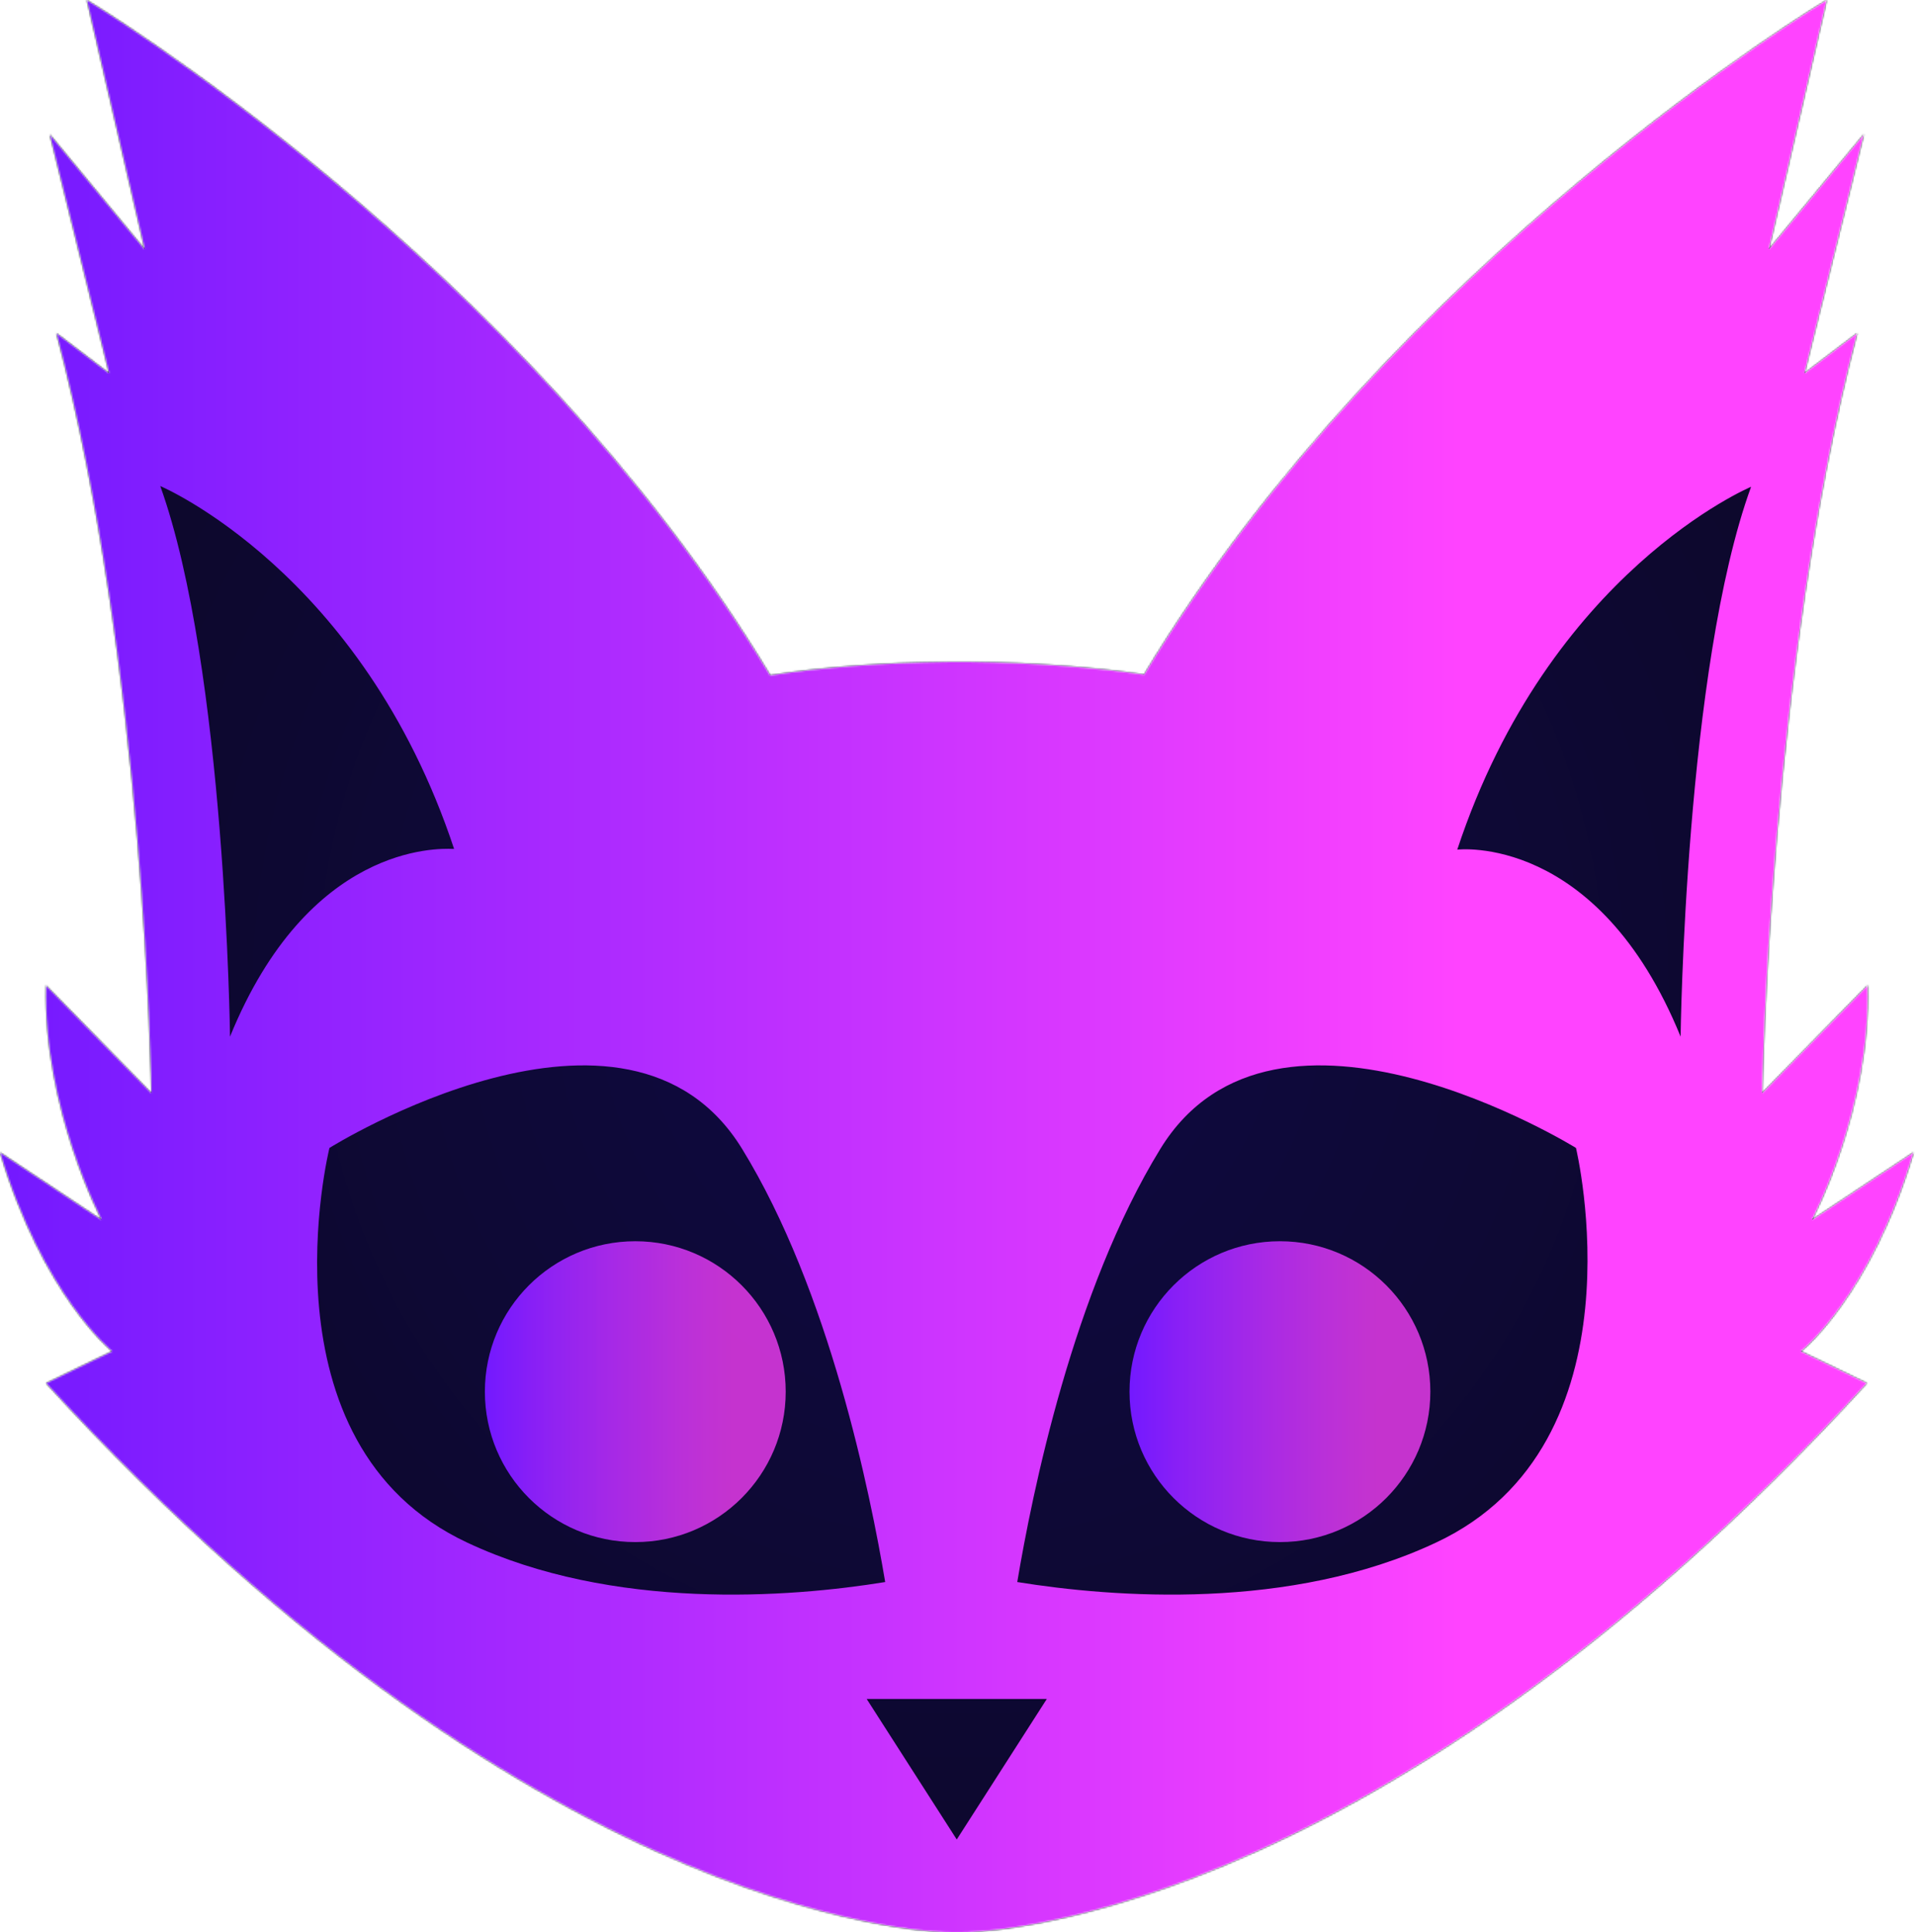 <svg width="1114" height="1124" viewBox="0 0 1114 1124" fill="none" xmlns="http://www.w3.org/2000/svg">
<mask id="mask0_19_2222" style="mask-type:alpha" maskUnits="userSpaceOnUse" x="0" y="0" width="1114" height="1124">
<path d="M1113.18 670.323L1054.04 709.601C1054.04 709.601 1088.57 644.857 1086.41 573.206L1025.12 635.792C1025.12 635.792 1029.01 388.468 1080.37 193.802L1049.72 217.11L1084.26 78.125L1029.01 145.028L1062.67 0C1062.67 0 811.033 151.071 665.573 392.352C634.928 388.036 601.26 385.446 564.14 385.015C561.982 385.015 559.824 385.015 558.098 385.015C555.94 385.015 554.213 385.015 552.055 385.015C513.64 385.446 479.109 388.036 448.032 392.784C302.572 151.502 50.499 0 50.499 0L84.168 145.028L28.918 78.125L63.449 217.11L32.802 193.802C84.598 388.036 88.052 635.792 88.052 635.792L26.76 573.206C25.033 644.857 59.132 709.601 59.132 709.601L0 670.323C25.035 753.627 65.175 786 65.175 786L26.76 804.56C321.132 1126.12 552.487 1123.97 552.487 1123.97H560.256C560.256 1123.97 791.609 1126.12 1085.98 804.56L1047.57 786C1048 786 1088.14 753.627 1113.18 670.323Z" fill="url(#paint0_linear_19_2222)"/>
</mask>
<g mask="url(#mask0_19_2222)">
<path d="M46.931 1312H1067.41C1151.15 1312 1193.01 1312 1225.1 1295.65C1253.32 1281.27 1276.27 1258.32 1290.65 1230.1C1307 1198.01 1307 1156.12 1307 1072.32V51.686C1307 -32.113 1307 -74.012 1290.65 -106.099C1276.27 -134.323 1253.32 -157.27 1225.1 -171.651C1193.01 -188 1151.01 -188 1067.01 -188L46.883 -188C-37.047 -188 -79.012 -188 -111.098 -171.651C-139.323 -157.27 -162.27 -134.323 -176.651 -106.099C-193 -74.012 -193 -32.063 -193 51.836L-193 1072.09C-193 1156.04 -193 1198.01 -176.651 1230.1C-162.27 1258.32 -139.323 1281.27 -111.099 1295.65C-79.012 1312 -37.031 1312 46.931 1312Z" fill="url(#paint1_radial_19_2222)"/>
<path fill-rule="evenodd" clip-rule="evenodd" d="M1054.04 709.601L1113.18 670.323C1088.14 753.627 1048 786 1047.57 786L1085.98 804.56C791.609 1126.12 560.256 1123.97 560.256 1123.97H552.487C552.487 1123.97 321.132 1126.12 26.76 804.56L65.175 786C65.175 786 25.035 753.627 0 670.323L59.132 709.601C59.132 709.601 25.033 644.857 26.76 573.206L88.052 635.792C88.052 635.792 84.598 388.036 32.802 193.802L63.449 217.11L28.918 78.125L84.168 145.028L50.499 0C50.499 0 302.572 151.502 448.032 392.784C479.109 388.036 513.64 385.446 552.055 385.015H558.098H564.14C601.26 385.446 634.928 388.036 665.573 392.352C811.033 151.071 1062.67 0 1062.67 0L1029.01 145.028L1084.26 78.125L1049.72 217.11L1080.37 193.802C1029.01 388.468 1025.12 635.792 1025.12 635.792L1086.41 573.206C1088.57 644.857 1054.04 709.601 1054.04 709.601ZM93.231 282.718C131.214 388.468 133.806 602.988 133.806 602.988C179.375 491.1 254.474 493.501 263.303 493.784C263.84 493.801 264.132 493.81 264.157 493.786C210.635 332.356 93.231 282.718 93.231 282.718ZM191.644 667.733C191.644 667.733 148.913 839.953 271.927 897.36C356.527 937.07 459.254 929.301 514.935 920.237C506.302 868.873 482.563 751.038 431.631 668.165C364.728 559.394 191.644 667.733 191.644 667.733ZM591.764 920.237C647.876 929.301 750.606 937.07 835.206 897.36C958.22 839.953 916.783 667.733 916.783 667.733C916.783 667.733 741.973 559.394 675.07 668.165C624.138 751.038 600.397 868.873 591.764 920.237ZM847.722 494.217C847.722 494.217 929.301 484.29 977.644 602.988C977.644 602.988 980.233 388.468 1018.65 283.15C1018.65 283.15 901.245 332.356 847.722 494.217ZM504.169 988.25L556.564 1070L608.958 988.25H504.169Z" fill="url(#paint2_linear_19_2222)"/>
<path d="M832.064 809.5C832.064 857.825 792.889 897 744.564 897C696.239 897 657.064 857.825 657.064 809.5C657.064 761.175 696.239 722 744.564 722C792.889 722 832.064 761.175 832.064 809.5Z" fill="url(#paint3_linear_19_2222)"/>
<path d="M457.064 809.5C457.064 857.825 417.889 897 369.564 897C321.239 897 282.064 857.825 282.064 809.5C282.064 761.175 321.239 722 369.564 722C417.889 722 457.064 761.175 457.064 809.5Z" fill="url(#paint4_linear_19_2222)"/>
</g>
<defs>
<linearGradient id="paint0_linear_19_2222" x1="-0.037" y1="561.98" x2="1113.04" y2="561.98" gradientUnits="userSpaceOnUse">
<stop offset="0.001" stop-color="#7319FF"/>
<stop offset="0.763" stop-color="#FF43FF"/>
</linearGradient>
<radialGradient id="paint1_radial_19_2222" cx="0" cy="0" r="1" gradientUnits="userSpaceOnUse" gradientTransform="translate(558.93 574.027) scale(748.189 762.155)">
<stop stop-color="#0F0A42"/>
<stop offset="1" stop-color="#0C0724"/>
</radialGradient>
<linearGradient id="paint2_linear_19_2222" x1="-0.037" y1="561.98" x2="1113.04" y2="561.98" gradientUnits="userSpaceOnUse">
<stop offset="0.001" stop-color="#7319FF"/>
<stop offset="0.763" stop-color="#FF43FF"/>
</linearGradient>
<linearGradient id="paint3_linear_19_2222" x1="657.058" y1="809.499" x2="832.043" y2="809.499" gradientUnits="userSpaceOnUse">
<stop offset="0.001" stop-color="#7319FF"/>
<stop offset="0.823" stop-color="#FF41FF" stop-opacity="0.76"/>
</linearGradient>
<linearGradient id="paint4_linear_19_2222" x1="282.058" y1="809.499" x2="457.043" y2="809.499" gradientUnits="userSpaceOnUse">
<stop offset="0.001" stop-color="#7319FF"/>
<stop offset="0.823" stop-color="#FF41FF" stop-opacity="0.76"/>
</linearGradient>
</defs>
</svg>
